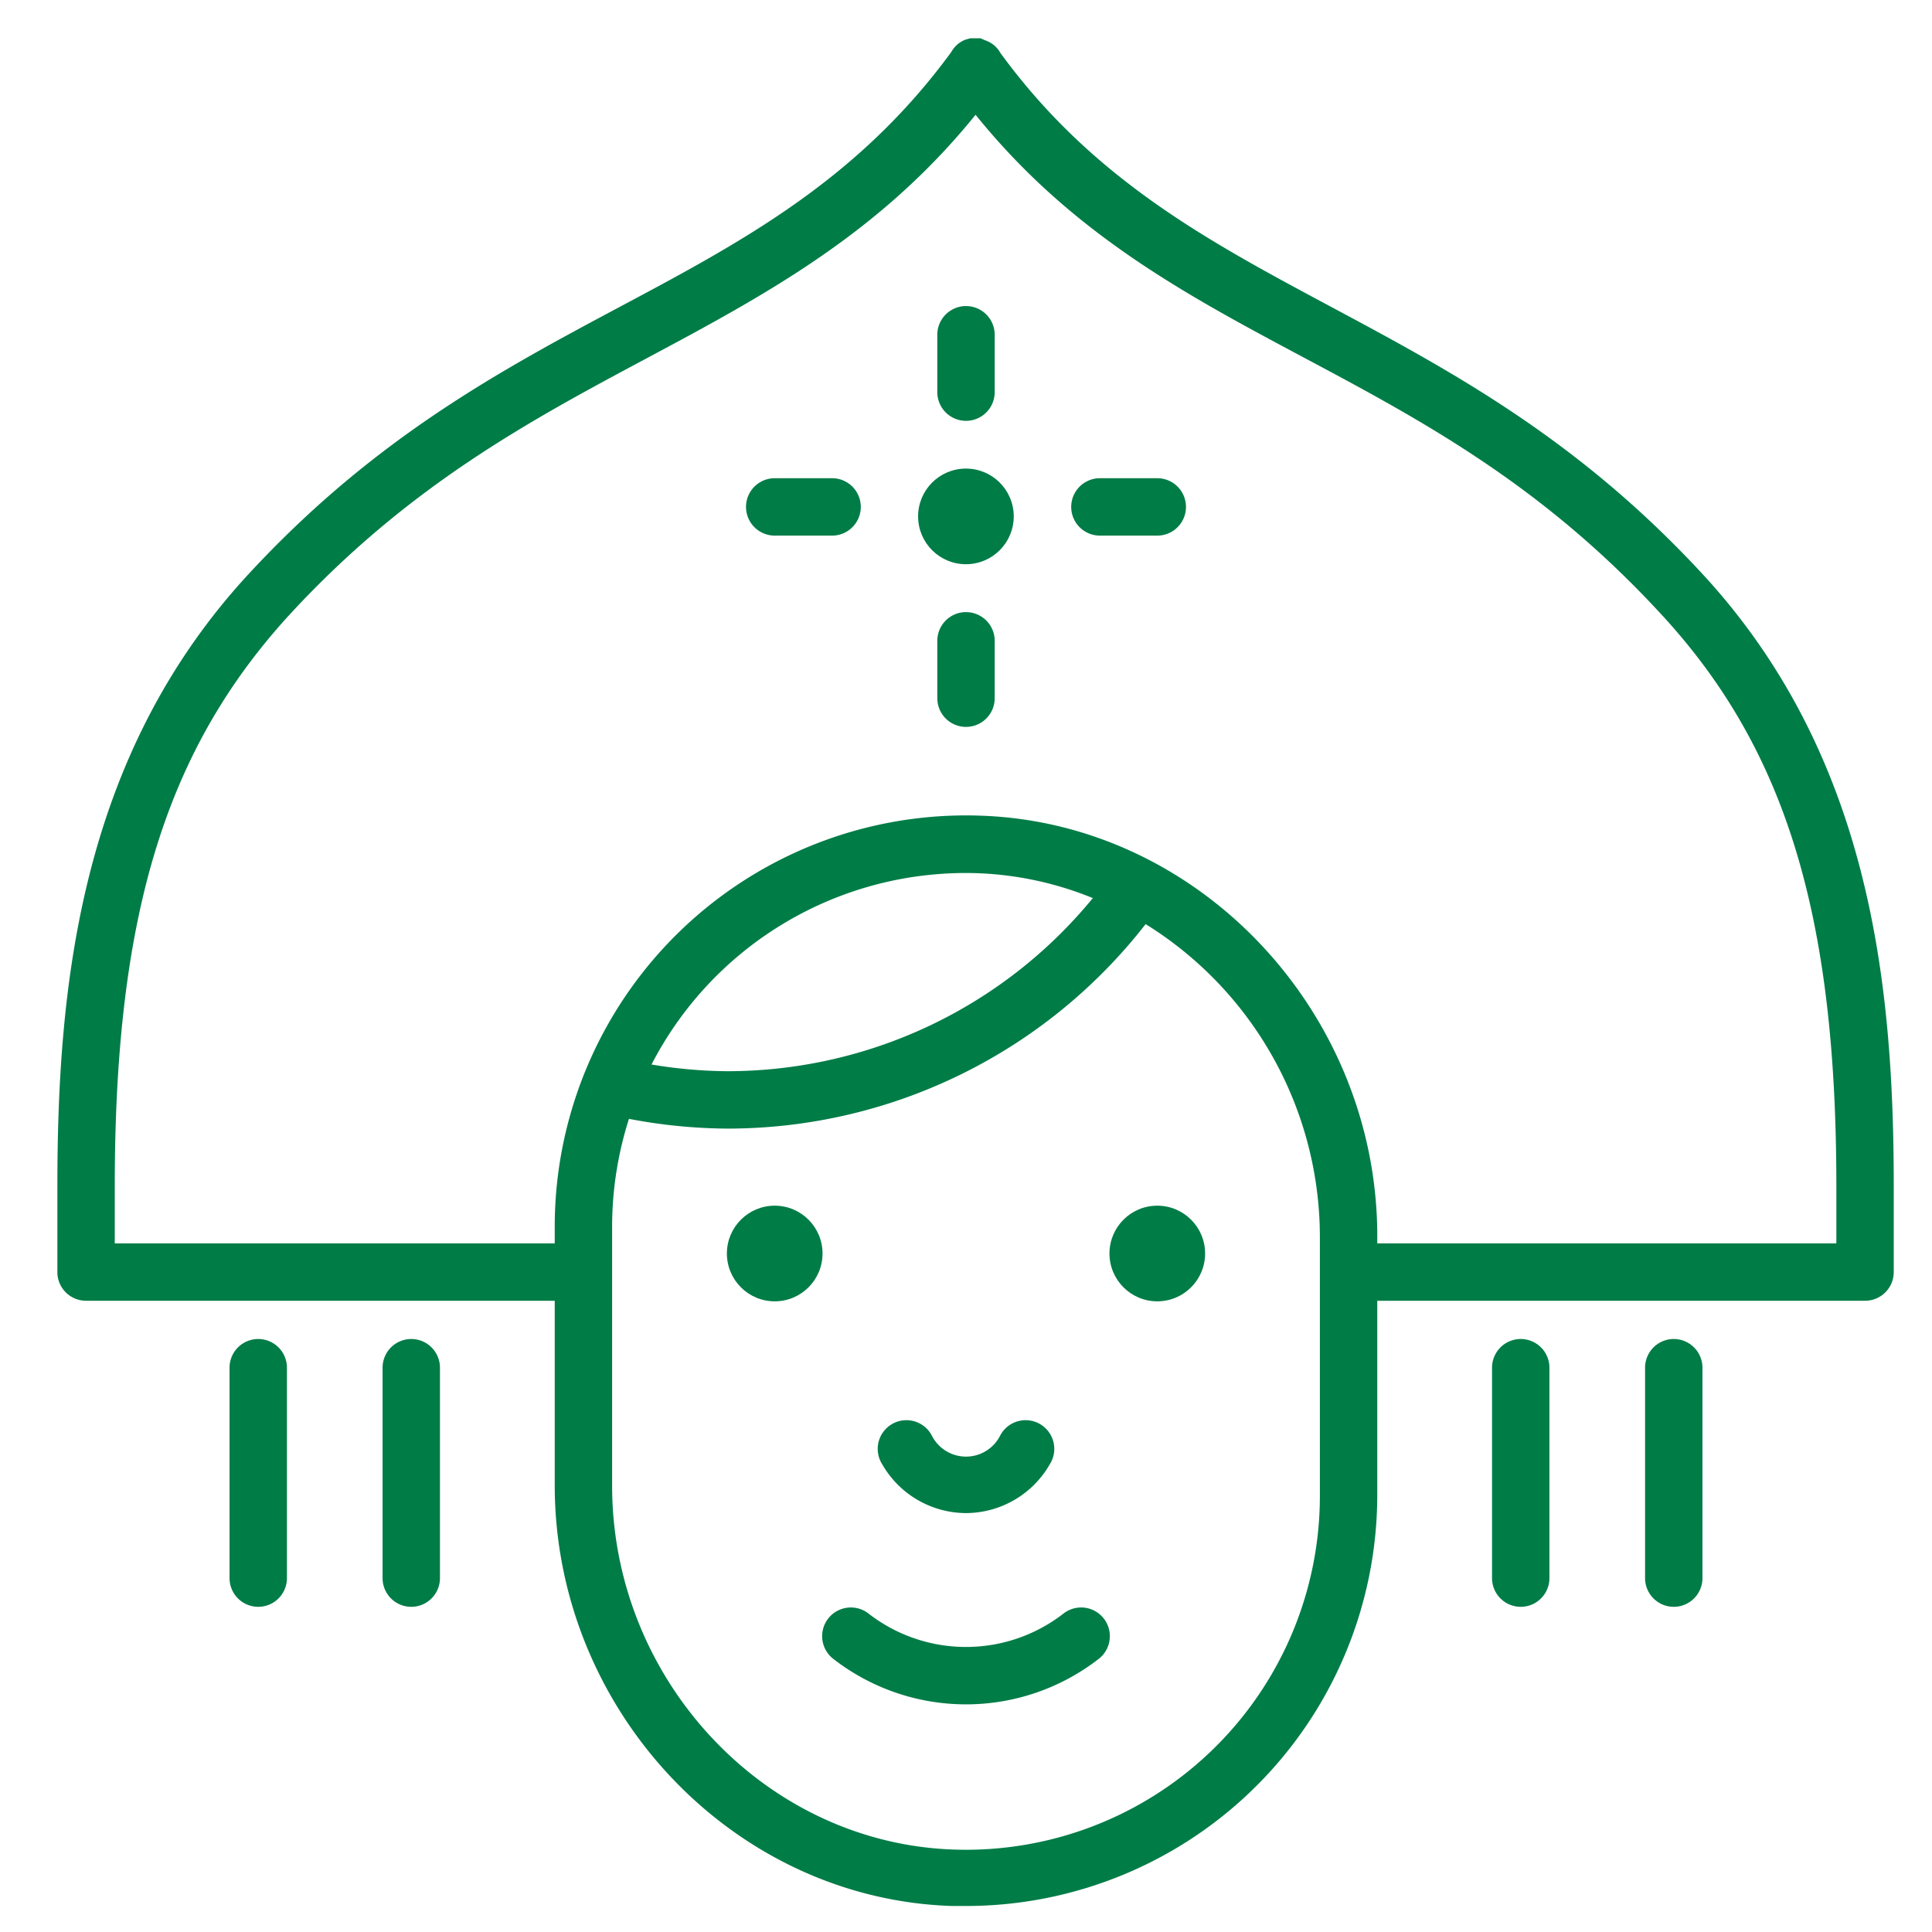 <svg id="Слой_2" data-name="Слой 2" xmlns="http://www.w3.org/2000/svg" viewBox="0 0 101 101"><defs><style>.cls-1{fill:#007c47;}</style></defs><title>hhhArtboard 2 copy 10 копия 19</title><path class="cls-1" d="M88.94,29.94C82.4,22.89,75.84,19.39,69.51,16S57.13,9.39,52.3,2.77a1.43,1.43,0,0,0-.79-.66h0L51.25,2h-.52l-.22.06h0a1.42,1.42,0,0,0-.78.66C44.85,9.39,38.84,12.61,32.48,16S19.6,22.89,13.06,29.94C4.2,39.48,3,51.48,3,62v4.58A1.5,1.5,0,0,0,4.5,68H29v9.64c0,11.76,9.31,21.63,20.76,22h.74A21.5,21.5,0,0,0,72,78.2V68H97.5a1.5,1.5,0,0,0,1.5-1.5V62C99,51.48,97.8,39.48,88.94,29.94ZM69,78.2A18.5,18.5,0,0,1,49.86,96.69C40,96.36,32,87.83,32,77.67V64.13a18.56,18.56,0,0,1,.88-5.64A28,28,0,0,0,38,59,27.69,27.69,0,0,0,59.89,48.31,19.26,19.26,0,0,1,69,64.65V78.2ZM34.06,55.65a18.48,18.48,0,0,1,17.07-10,17.6,17.6,0,0,1,6,1.3A24.71,24.71,0,0,1,38,56,25,25,0,0,1,34.06,55.65ZM96,65H72v-.5s0-.08,0-.11C71.87,52.77,62.61,43,51.23,42.64A21.5,21.5,0,0,0,29,64.13V65H6V62c0-14.21,2.68-22.89,9.26-30,6.2-6.68,12.52-10.05,18.64-13.32S46,12.19,51,6c5,6.19,10.89,9.35,17.1,12.66S80.54,25.3,86.74,32C93.32,39.06,96,47.75,96,62Z"/><path class="cls-1" d="M13.5,70a1.5,1.5,0,0,0-1.5,1.5v11a1.5,1.5,0,0,0,3,0v-11A1.5,1.5,0,0,0,13.5,70Z"/><path class="cls-1" d="M21.5,70a1.5,1.5,0,0,0-1.5,1.5v11a1.5,1.5,0,0,0,3,0v-11A1.5,1.5,0,0,0,21.5,70Z"/><path class="cls-1" d="M79.5,70a1.5,1.5,0,0,0-1.5,1.5v11a1.5,1.5,0,0,0,3,0v-11A1.5,1.5,0,0,0,79.5,70Z"/><path class="cls-1" d="M87.5,70a1.5,1.5,0,0,0-1.5,1.5v11a1.5,1.5,0,0,0,3,0v-11A1.5,1.5,0,0,0,87.5,70Z"/><path class="cls-1" d="M60.5,25h-3a1.5,1.5,0,0,0,0,3h3a1.5,1.5,0,0,0,0-3Z"/><path class="cls-1" d="M43.5,25h-3a1.5,1.5,0,0,0,0,3h3a1.5,1.5,0,0,0,0-3Z"/><path class="cls-1" d="M50.5,32a1.5,1.5,0,0,0-1.5,1.5v3a1.5,1.5,0,0,0,3,0v-3A1.5,1.5,0,0,0,50.5,32Z"/><path class="cls-1" d="M50.5,22a1.5,1.5,0,0,0,1.5-1.5v-3a1.5,1.5,0,0,0-3,0v3A1.5,1.5,0,0,0,50.5,22Z"/><circle class="cls-1" cx="50.5" cy="27" r="2.5" transform="translate(-0.27 0.5) rotate(-0.57)"/><path class="cls-1" d="M50.5,79.1a5.07,5.07,0,0,0,4.38-2.55,1.5,1.5,0,1,0-2.6-1.49,2,2,0,0,1-3.56,0,1.5,1.5,0,1,0-2.6,1.49A5.07,5.07,0,0,0,50.5,79.1Z"/><path class="cls-1" d="M55.6,84.35a8.31,8.31,0,0,1-10.2,0,1.5,1.5,0,1,0-1.84,2.37,11.31,11.31,0,0,0,13.88,0,1.5,1.5,0,0,0-1.84-2.37Z"/><circle class="cls-1" cx="40.5" cy="65.53" r="2.5"/><circle class="cls-1" cx="60.5" cy="65.53" r="2.5"/></svg>